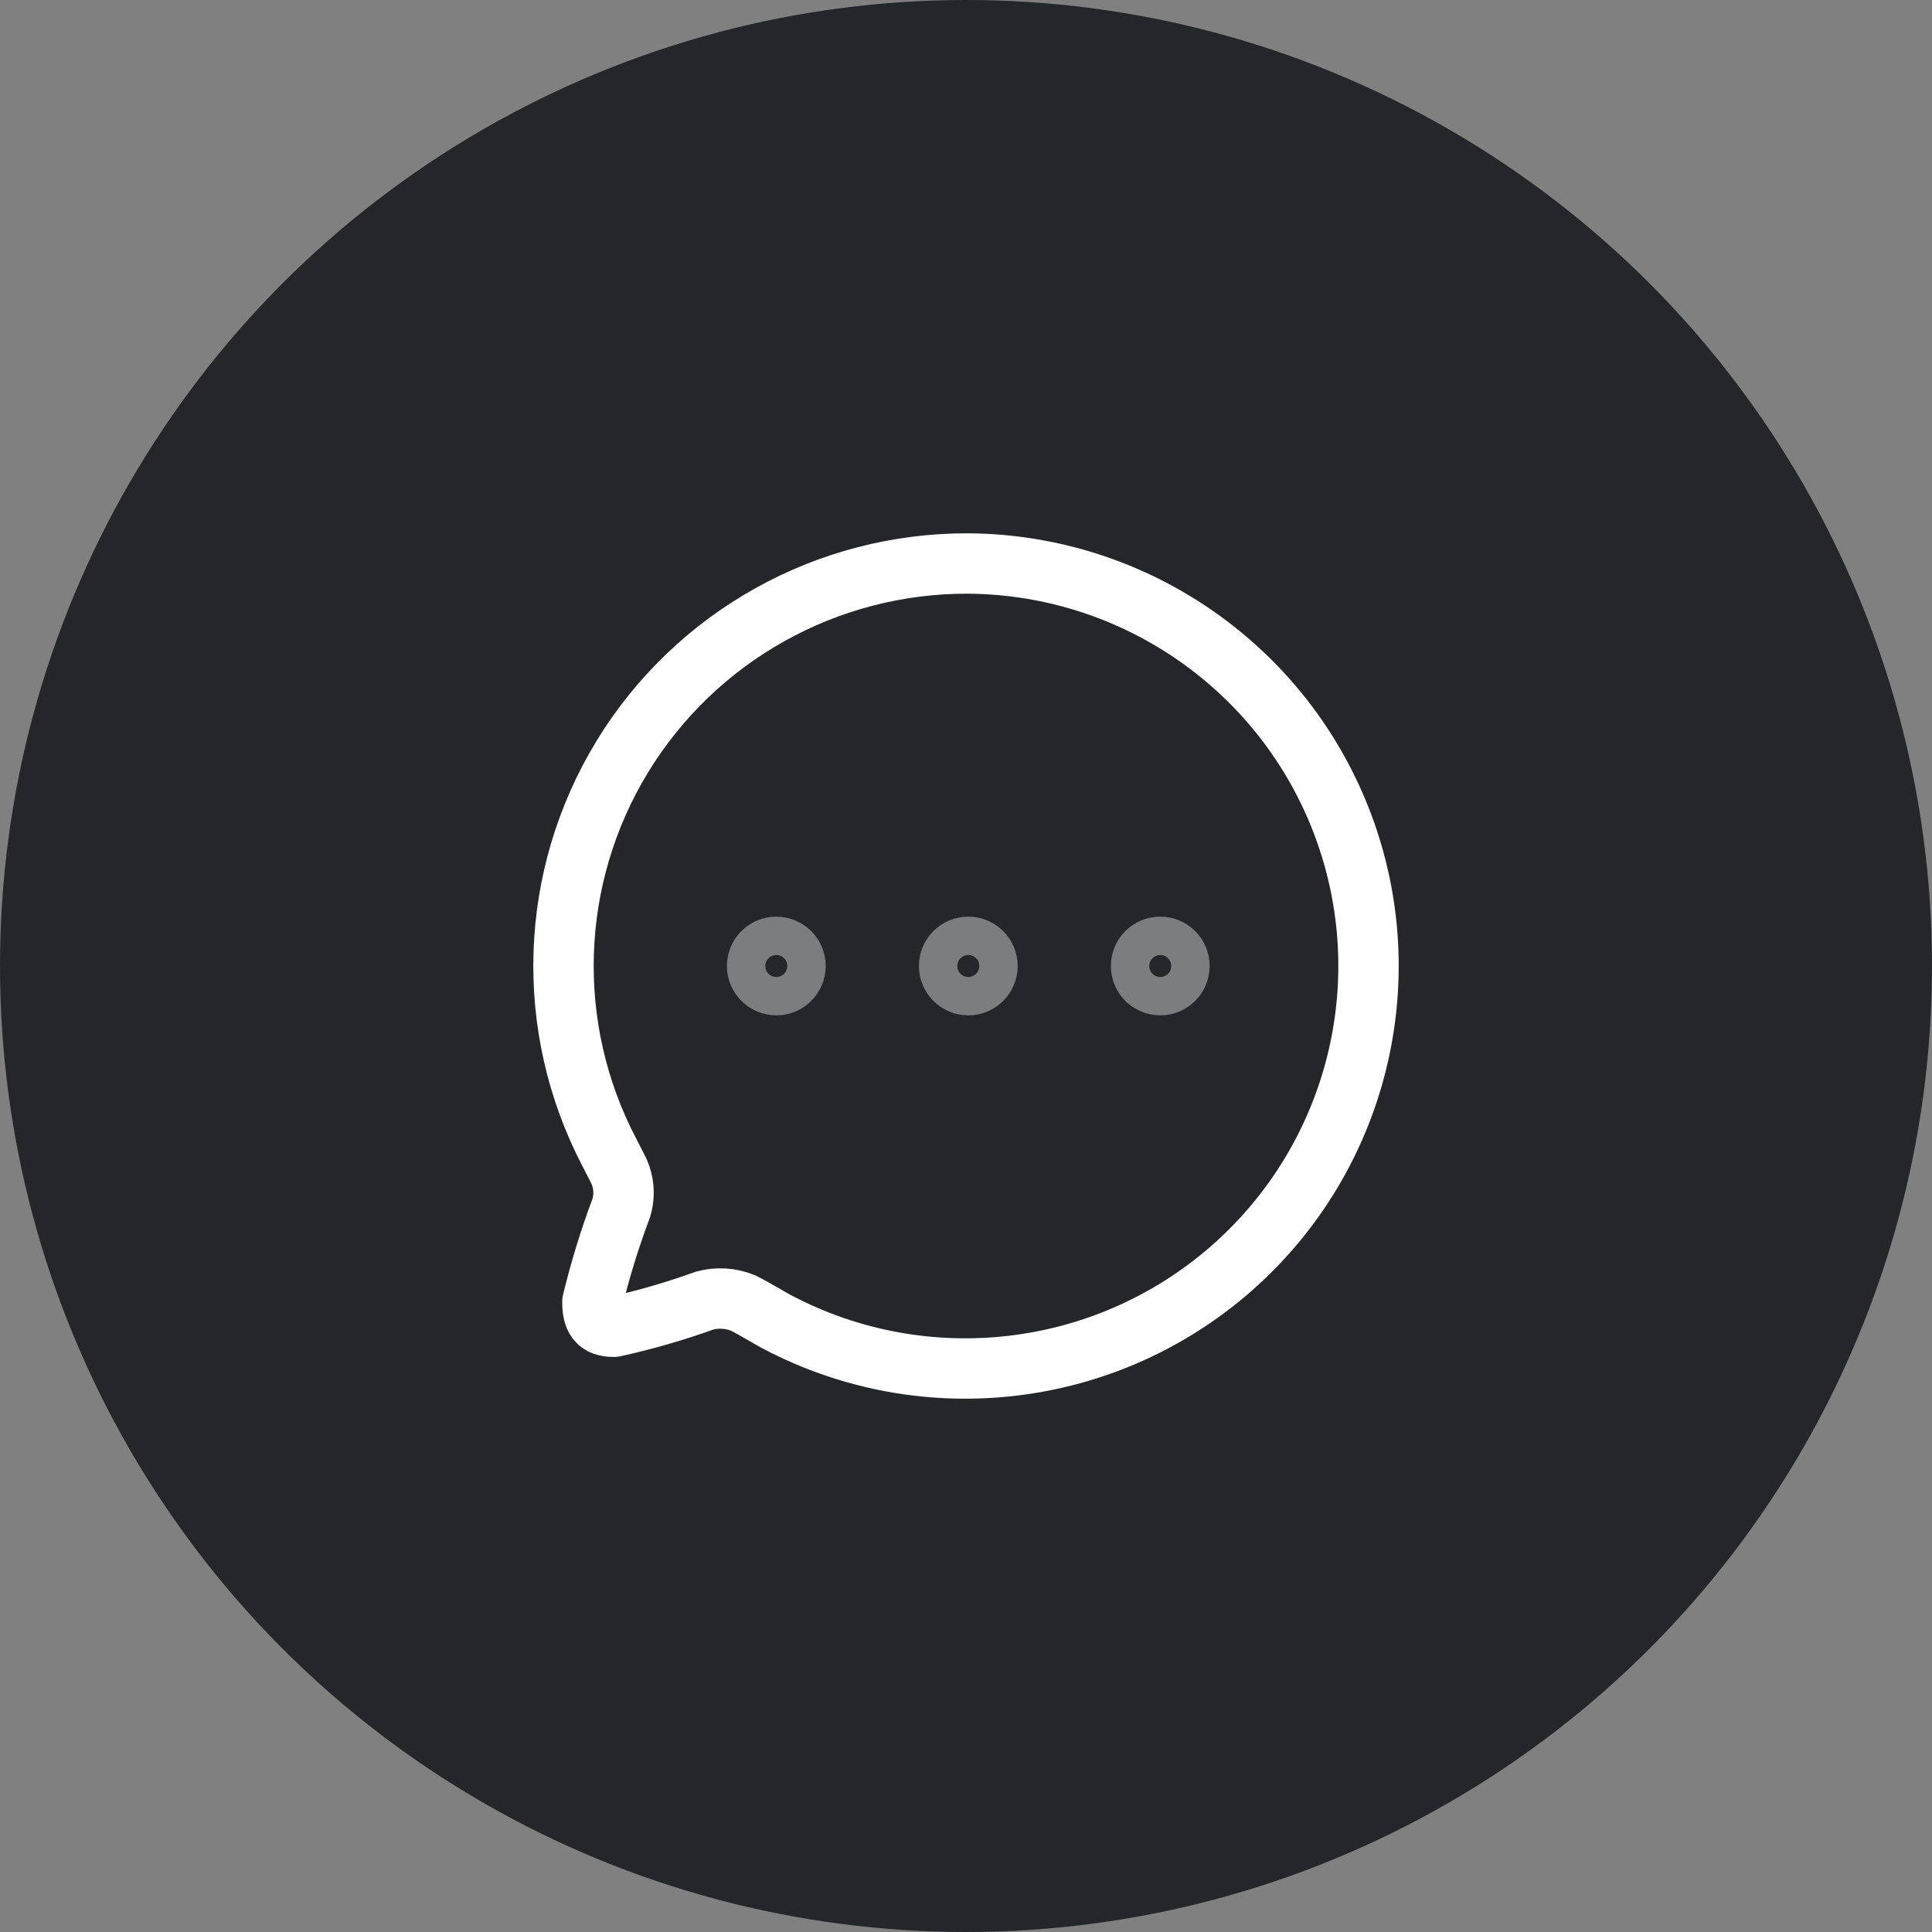 <svg width="48" height="48" viewBox="0 0 48 48" fill="none" xmlns="http://www.w3.org/2000/svg">
<rect x="0" y="0" width="48" height="48" fill="#808080" stroke="none"/>
<circle opacity="0.904" cx="24" cy="24" r="24" fill="#1B1D21"/>
<path fill-rule="evenodd" clip-rule="evenodd" d="M24.057 14C20.547 13.986 17.286 15.807 15.46 18.8C13.635 21.794 13.513 25.522 15.138 28.629L15.338 29.019C15.502 29.326 15.536 29.686 15.433 30.019C15.147 30.778 14.909 31.555 14.718 32.343C14.718 32.743 14.832 32.971 15.262 32.962C16.022 32.794 16.771 32.578 17.503 32.314C17.819 32.227 18.154 32.248 18.457 32.371C18.734 32.505 19.297 32.848 19.316 32.848C22.991 34.781 27.481 34.247 30.6 31.508C33.719 28.768 34.82 24.39 33.368 20.504C31.915 16.618 28.211 14.031 24.057 14V14Z" stroke="white" stroke-width="1.5" stroke-linecap="round" stroke-linejoin="round"/>
<ellipse opacity="0.4" cx="19.287" cy="24" rx="0.477" ry="0.476" stroke="white" stroke-width="1.5" stroke-linecap="round" stroke-linejoin="round"/>
<ellipse opacity="0.4" cx="24.057" cy="24" rx="0.477" ry="0.476" stroke="white" stroke-width="1.5" stroke-linecap="round" stroke-linejoin="round"/>
<ellipse opacity="0.4" cx="28.826" cy="24" rx="0.477" ry="0.476" stroke="white" stroke-width="1.5" stroke-linecap="round" stroke-linejoin="round"/>
</svg>
